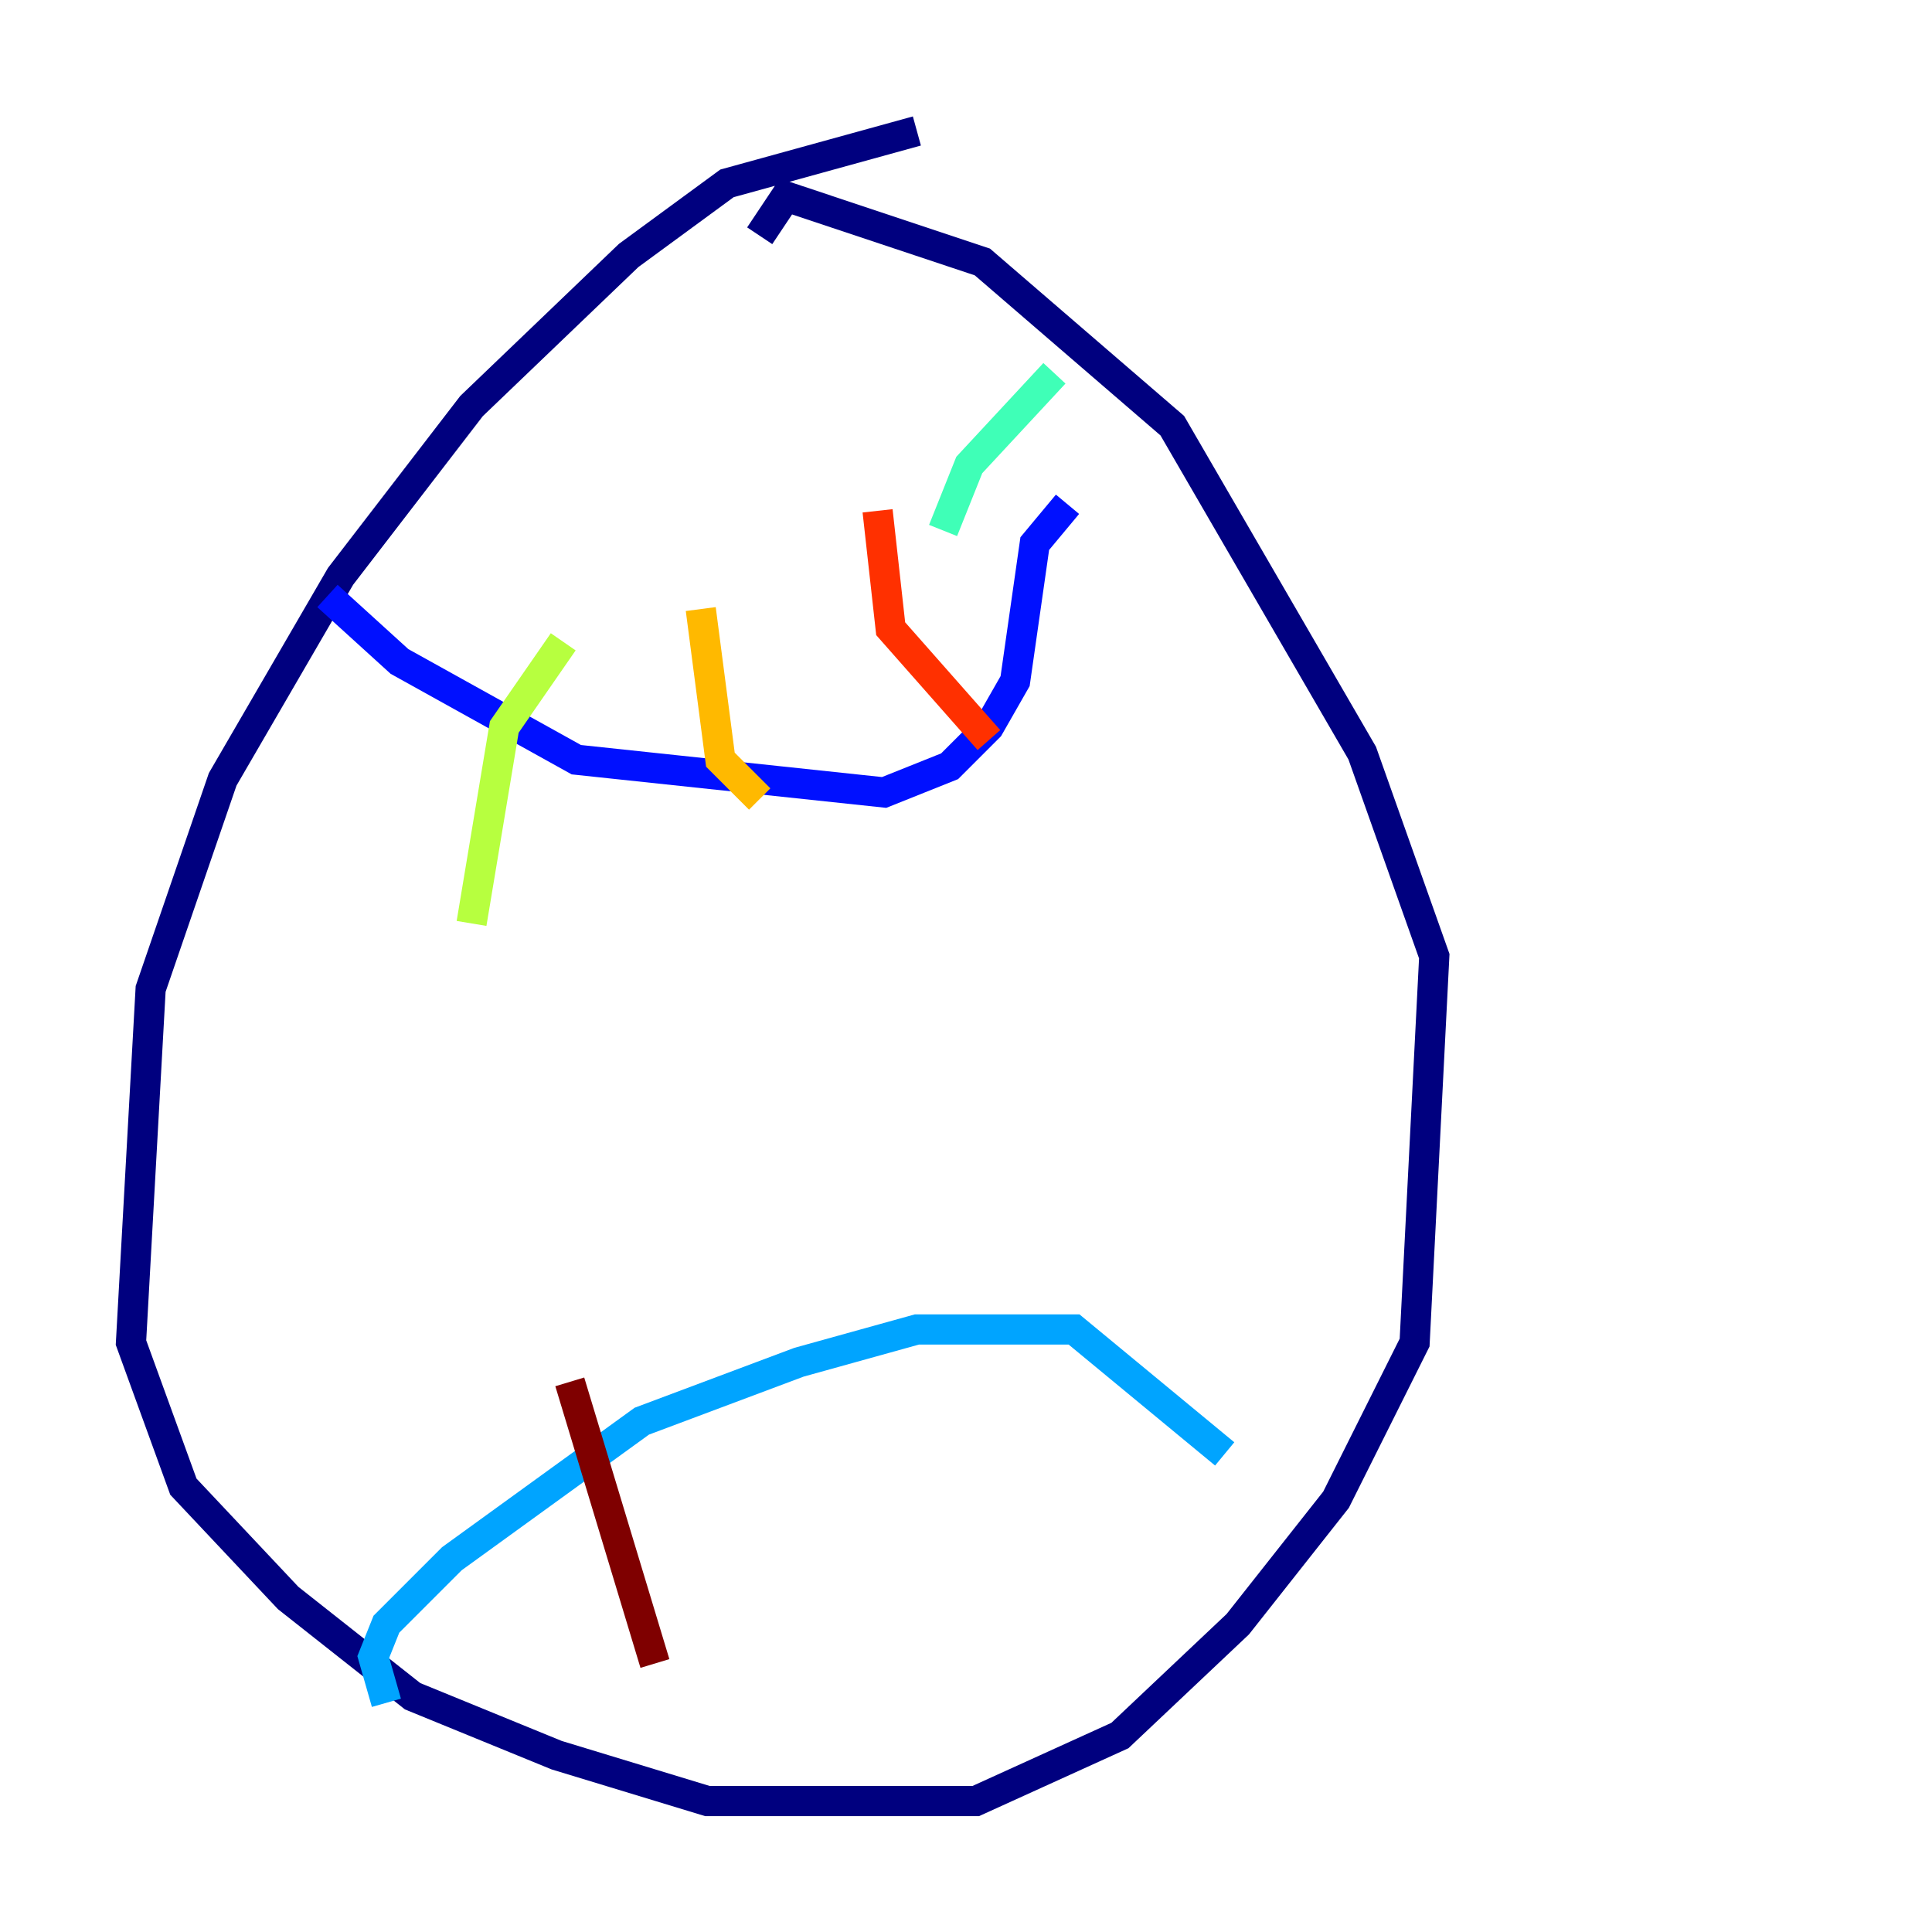 <?xml version="1.0" encoding="utf-8" ?>
<svg baseProfile="tiny" height="128" version="1.2" viewBox="0,0,128,128" width="128" xmlns="http://www.w3.org/2000/svg" xmlns:ev="http://www.w3.org/2001/xml-events" xmlns:xlink="http://www.w3.org/1999/xlink"><defs /><polyline fill="none" points="60.746,8.678 48.163,12.149 41.654,16.922 31.241,26.902 22.563,38.183 14.752,51.634 9.98,65.519 8.678,88.949 12.149,98.495 19.091,105.871 27.336,112.38 36.881,116.285 46.861,119.322 64.651,119.322 74.197,114.983 82.007,107.607 88.515,99.363 93.722,88.949 95.024,63.349 90.251,49.898 77.668,28.203 65.085,17.356 52.068,13.017 50.332,15.62" stroke="#00007f" stroke-width="2" /><polyline fill="none" points="21.695,39.485 26.468,43.824 38.183,50.332 58.576,52.502 62.915,50.766 65.519,48.163 67.254,45.125 68.556,36.014 70.725,33.41" stroke="#0010ff" stroke-width="2" /><polyline fill="none" points="25.6,112.814 24.732,109.776 25.6,107.607 29.939,103.268 42.522,94.156 52.936,90.251 60.746,88.081 71.159,88.081 81.139,96.325" stroke="#00a4ff" stroke-width="2" /><polyline fill="none" points="62.481,35.146 64.217,30.807 69.858,24.732" stroke="#3fffb7" stroke-width="2" /><polyline fill="none" points="37.315,42.522 33.41,48.163 31.241,61.18" stroke="#b7ff3f" stroke-width="2" /><polyline fill="none" points="46.427,40.352 47.729,50.332 50.332,52.936" stroke="#ffb900" stroke-width="2" /><polyline fill="none" points="58.142,33.844 59.01,41.654 65.519,49.031" stroke="#ff3000" stroke-width="2" /><polyline fill="none" points="37.749,91.552 43.39,110.21" stroke="#7f0000" stroke-width="2" /></svg>